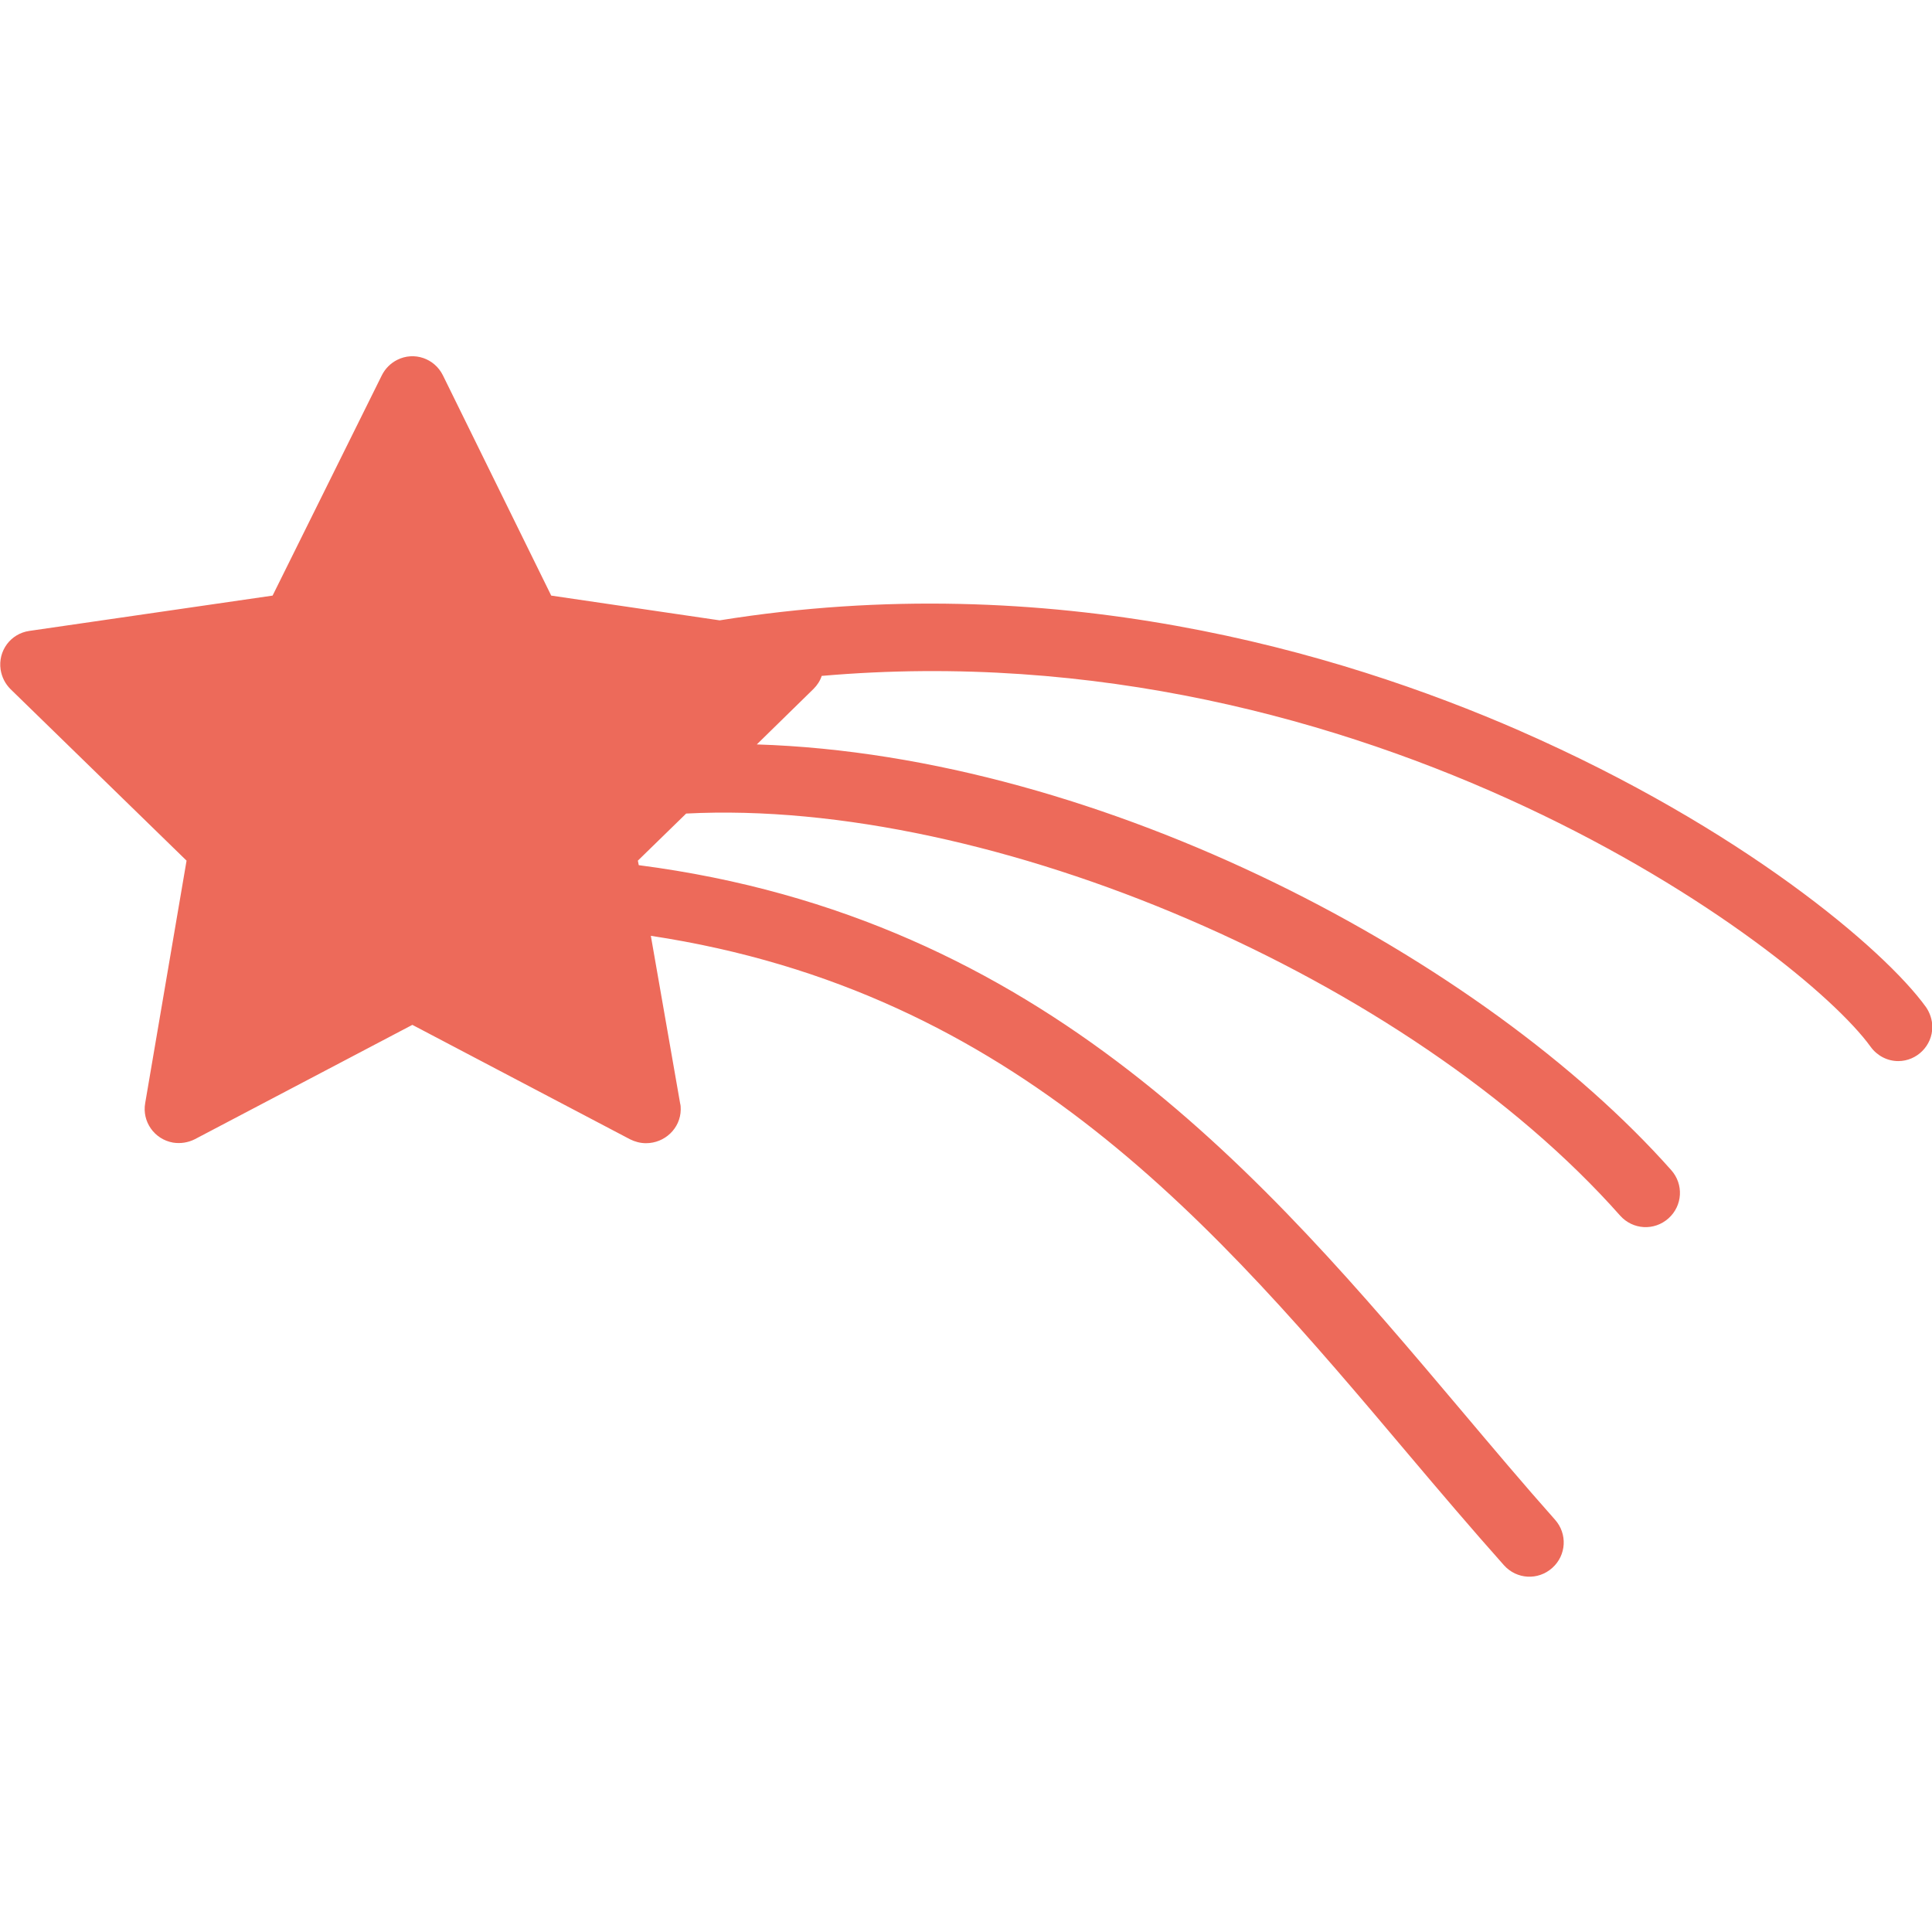 <?xml version="1.0" encoding="UTF-8"?><svg id="Laag_2" xmlns="http://www.w3.org/2000/svg" viewBox="0 0 64 64"><defs><style>.cls-1{fill:none;}.cls-2{fill:#ed6a5a;}</style></defs><g id="Laag_1-2"><g><rect class="cls-1" width="64" height="64"/><path class="cls-2" d="M50.35,24.21c-6.02-2.63-15.51-5.43-26.51-3.66l-5.58-.82-3.59-7.3c-.28-.56-.95-.79-1.51-.51-.22,.11-.4,.29-.51,.51l-3.62,7.3L.97,20.9c-.62,.09-1.04,.66-.95,1.28,.04,.25,.15,.47,.33,.65l5.83,5.68-1.37,8.03c-.11,.61,.3,1.2,.92,1.31,.25,.04,.5,0,.72-.11l7.21-3.79,7.21,3.79c.16,.08,.34,.13,.53,.13,.62,0,1.14-.49,1.15-1.11,0-.07,0-.14-.02-.21l-.97-5.55c12.13,1.84,18.72,9.62,25.09,17.17,1.03,1.22,2.11,2.49,3.17,3.68,.42,.47,1.13,.51,1.6,.09,.47-.42,.51-1.13,.09-1.6-1.04-1.17-2.05-2.37-3.13-3.65-6.46-7.65-13.77-16.29-27.22-18.03l-.03-.15,1.6-1.56c10.11-.52,23.94,5.42,30.94,13.32,.42,.47,1.13,.51,1.6,.09,.47-.42,.51-1.13,.09-1.6-6.18-6.96-18.79-13.74-30.29-14.1l1.88-1.84c.12-.12,.22-.27,.27-.43,18.14-1.58,32.4,9.03,34.75,12.29,.21,.29,.55,.47,.91,.47,.62,0,1.13-.51,1.13-1.13,0-.24-.08-.47-.21-.66-1.38-1.91-6.11-5.93-13.43-9.14Z"/></g></g></svg>